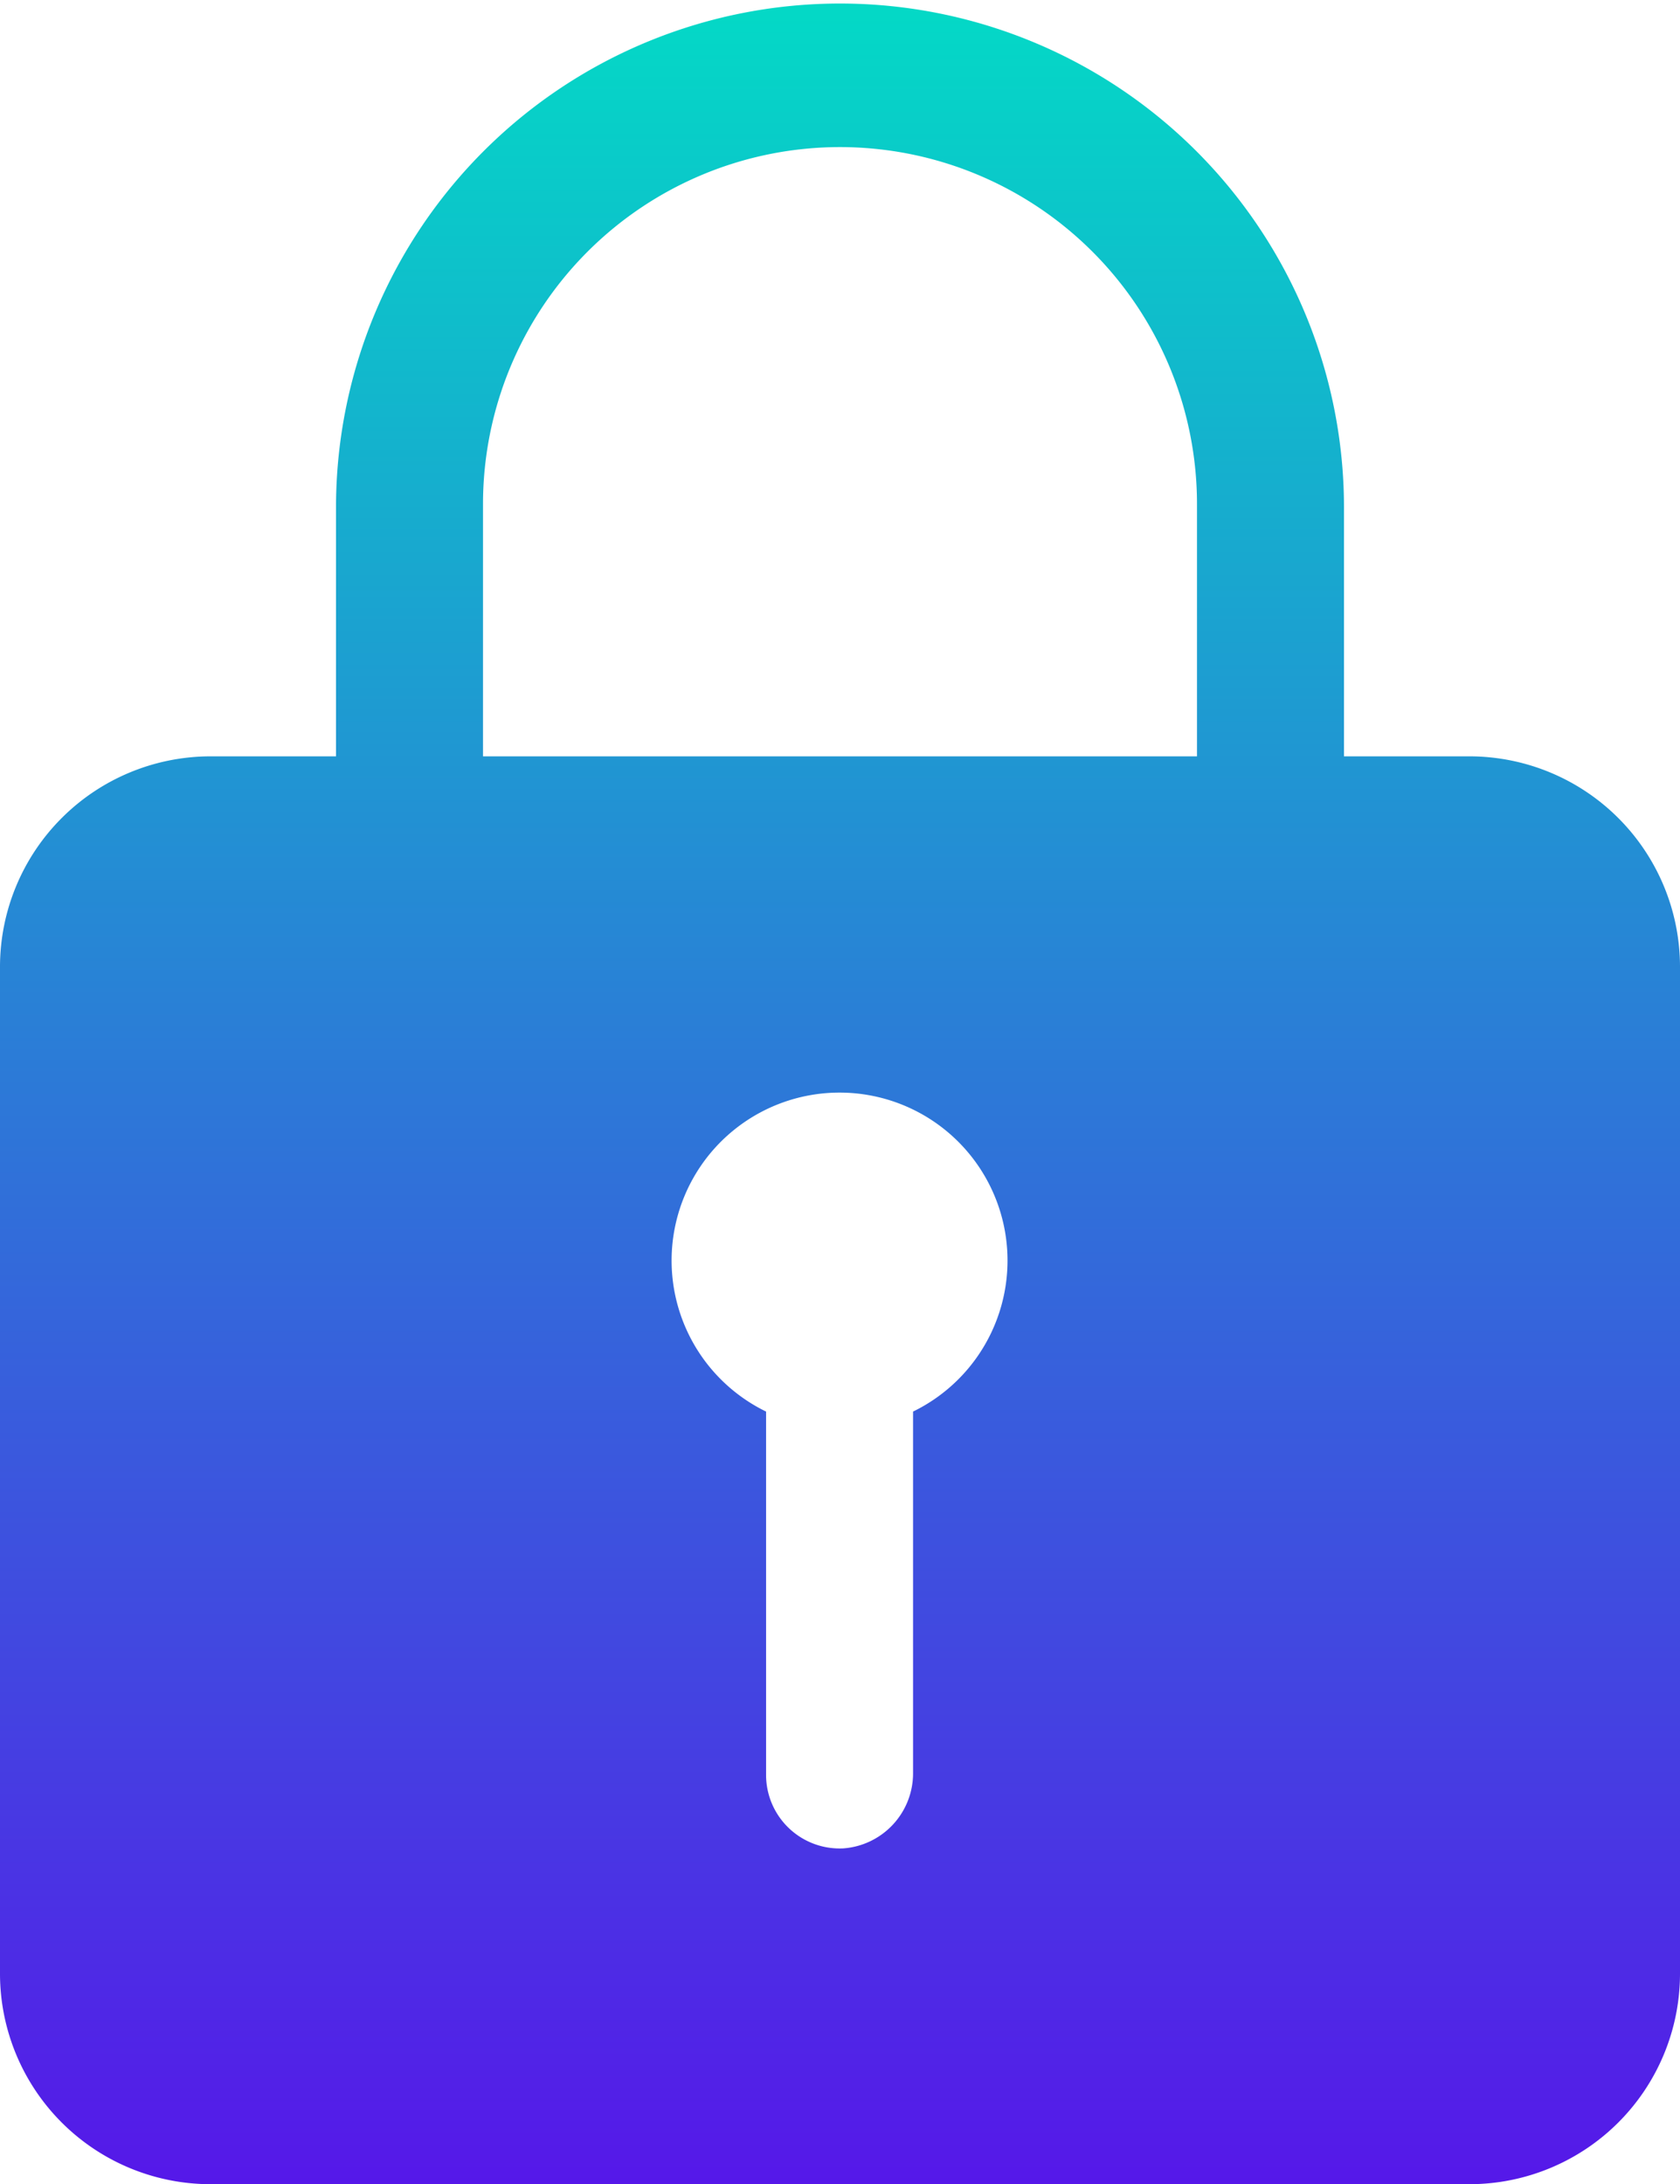 <svg xmlns="http://www.w3.org/2000/svg" xmlns:xlink="http://www.w3.org/1999/xlink" width="15.384" height="20" viewBox="0 0 15.384 20"><defs><linearGradient id="a" x1="0.5" x2="0.5" y2="1" gradientUnits="objectBoundingBox"><stop offset="0" stop-color="#03dac6"/><stop offset="1" stop-color="#5617e9"/></linearGradient></defs><path d="M20.211,10.3H19.057V8.053A4.615,4.615,0,1,0,9.827,7.99V10.3H8.673A1.929,1.929,0,0,0,6.75,12.221v9.231a1.929,1.929,0,0,0,1.923,1.923H20.211a1.929,1.929,0,0,0,1.923-1.923V12.221A1.929,1.929,0,0,0,20.211,10.3Zm-5.1,6v3.308a.689.689,0,0,1-.639.692.674.674,0,0,1-.707-.673V16.3a1.538,1.538,0,1,1,1.346,0Zm2.6-6H11.173V7.99a3.269,3.269,0,0,1,6.538,0Z" transform="translate(-6.75 -3.374)" fill="url(#a)"/></svg>